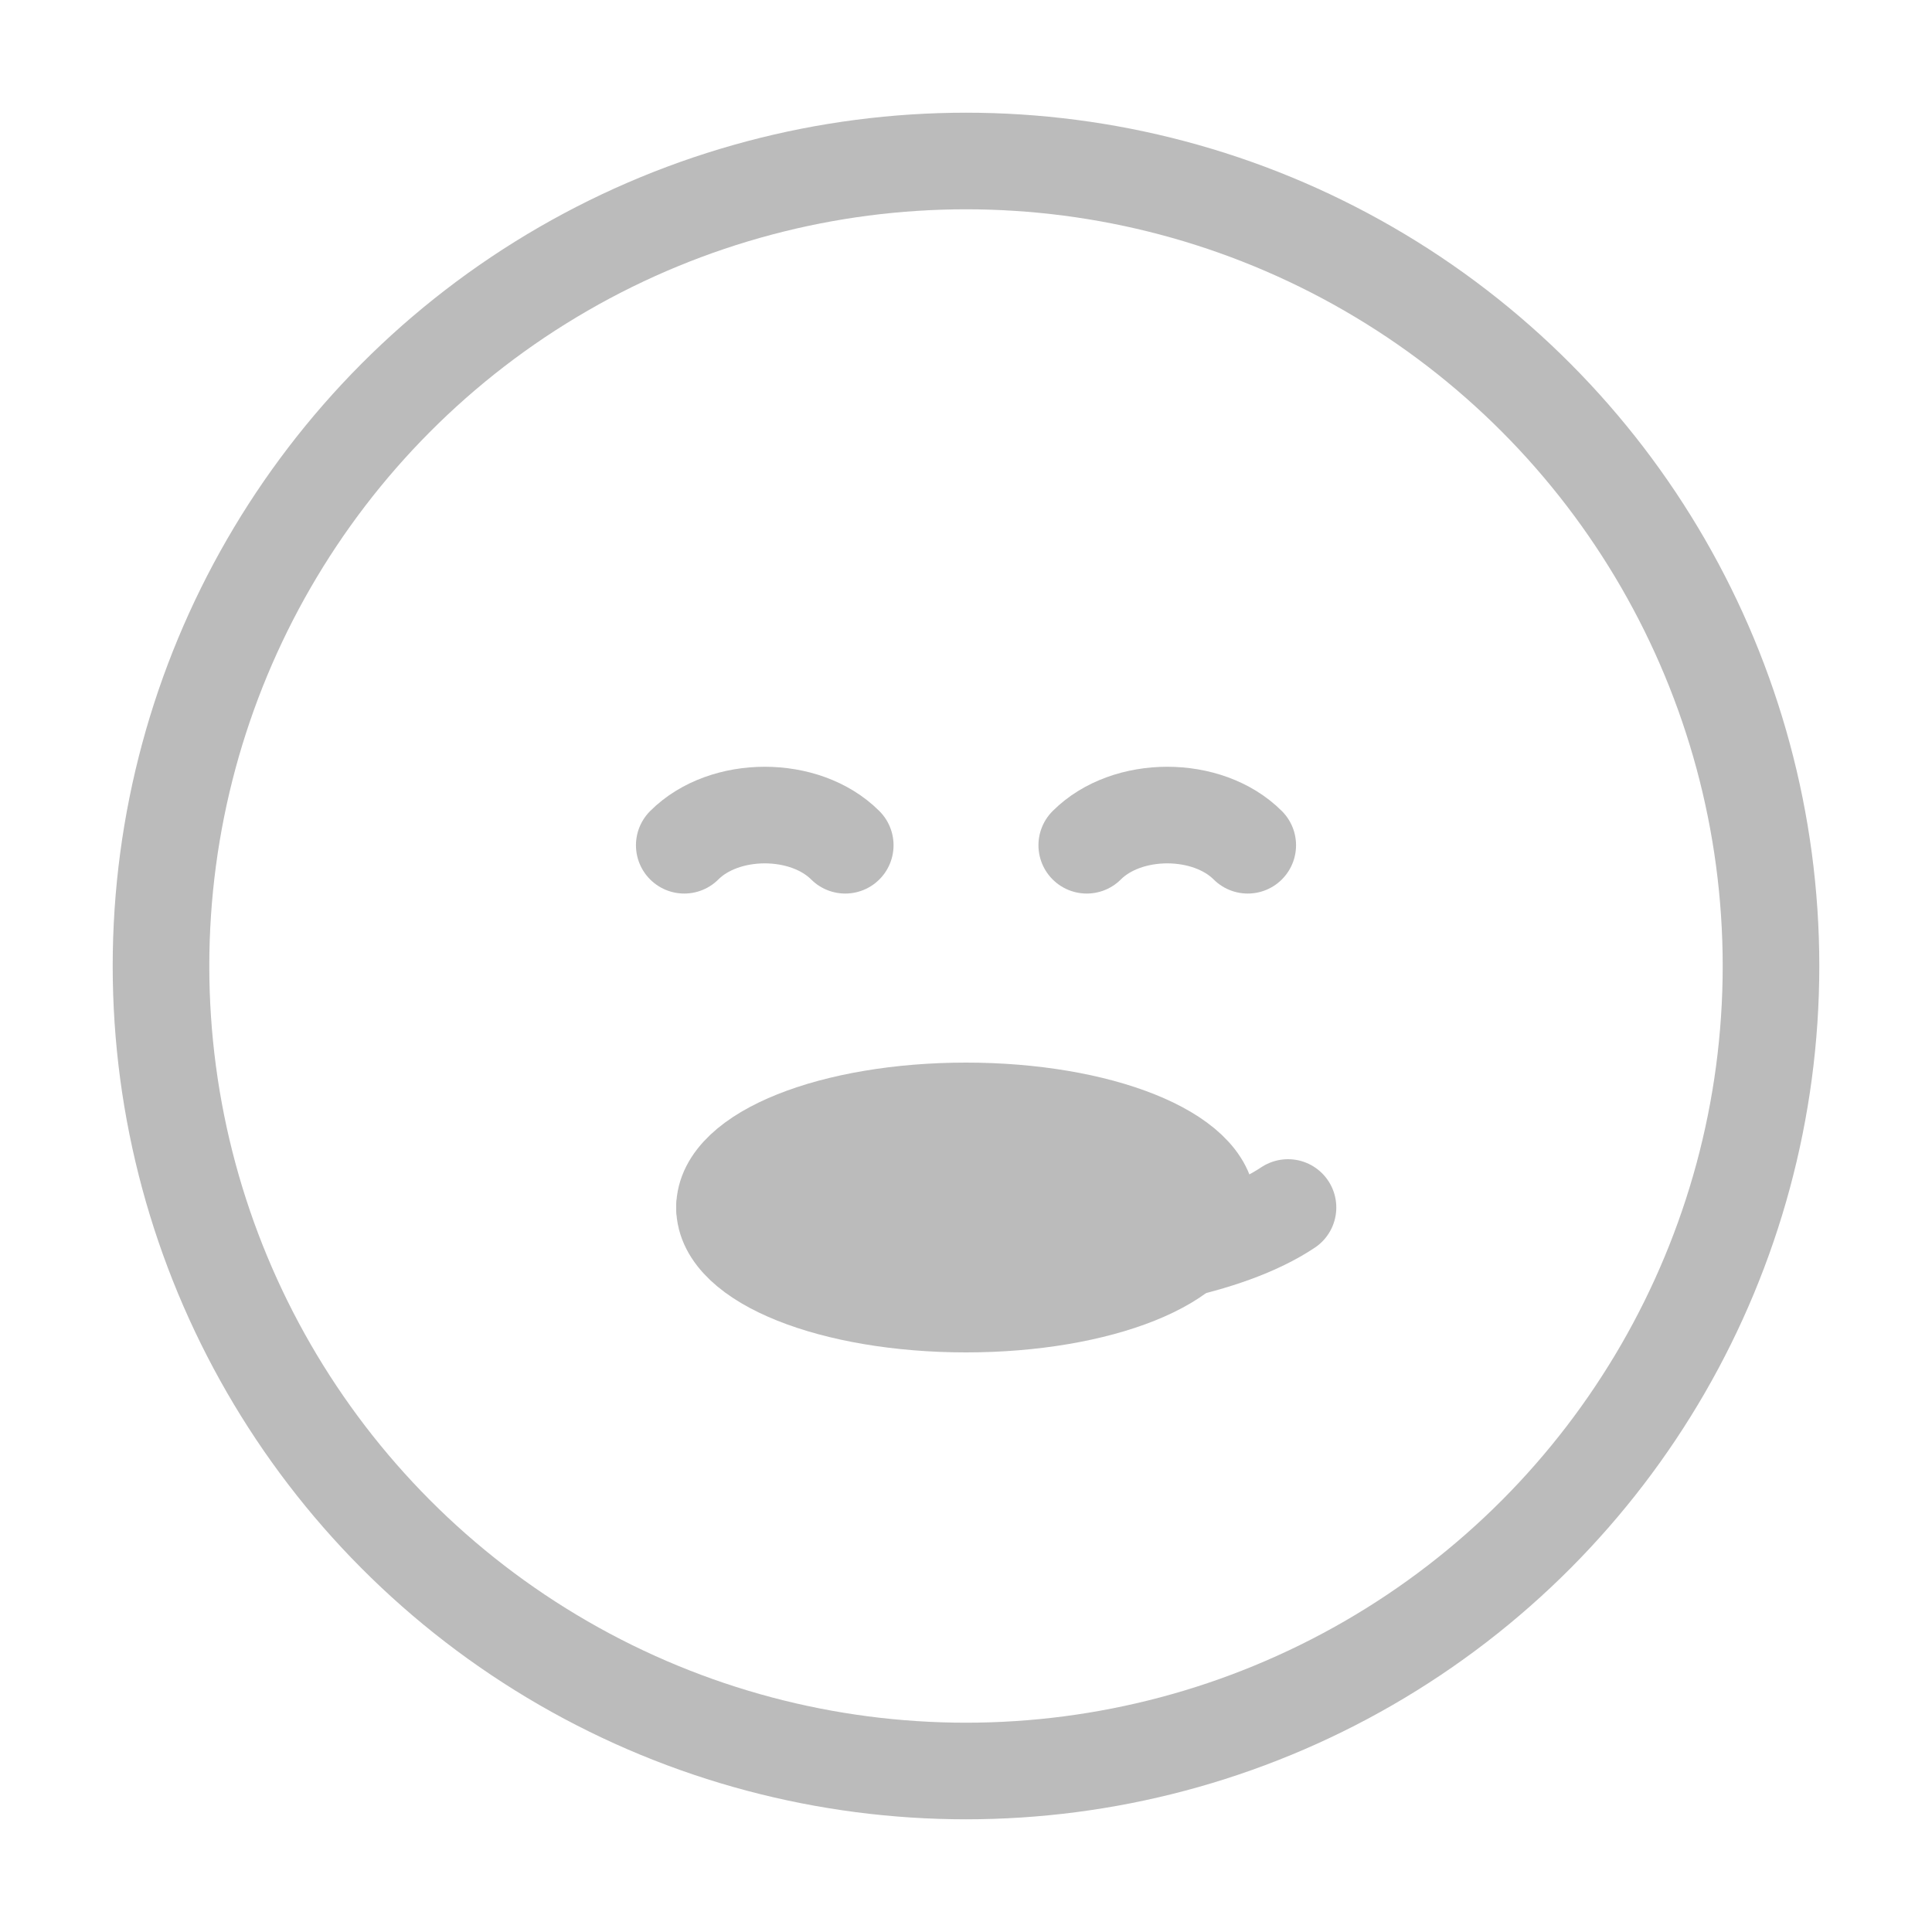 <svg width="24" height="24" viewBox="0 0 24 24" fill="none" stroke="#bbb" stroke-width="1.2" stroke-linecap="round" stroke-linejoin="round">
  <circle cx="12" cy="12" r="10" fill="none"/>
  <path d="M8.5 10.5c.5-.5 1.5-.5 2 0" stroke="#bbb"/>
  <path d="M15.5 10.5c-.5-.5-1.5-.5-2 0" stroke="#bbb"/>
  <path d="M9 15c1.5 1 5.5 1 7 0" fill="none"/>
  <ellipse cx="12" cy="15" rx="3" ry="1.2" fill="#bbb"/>
</svg> 